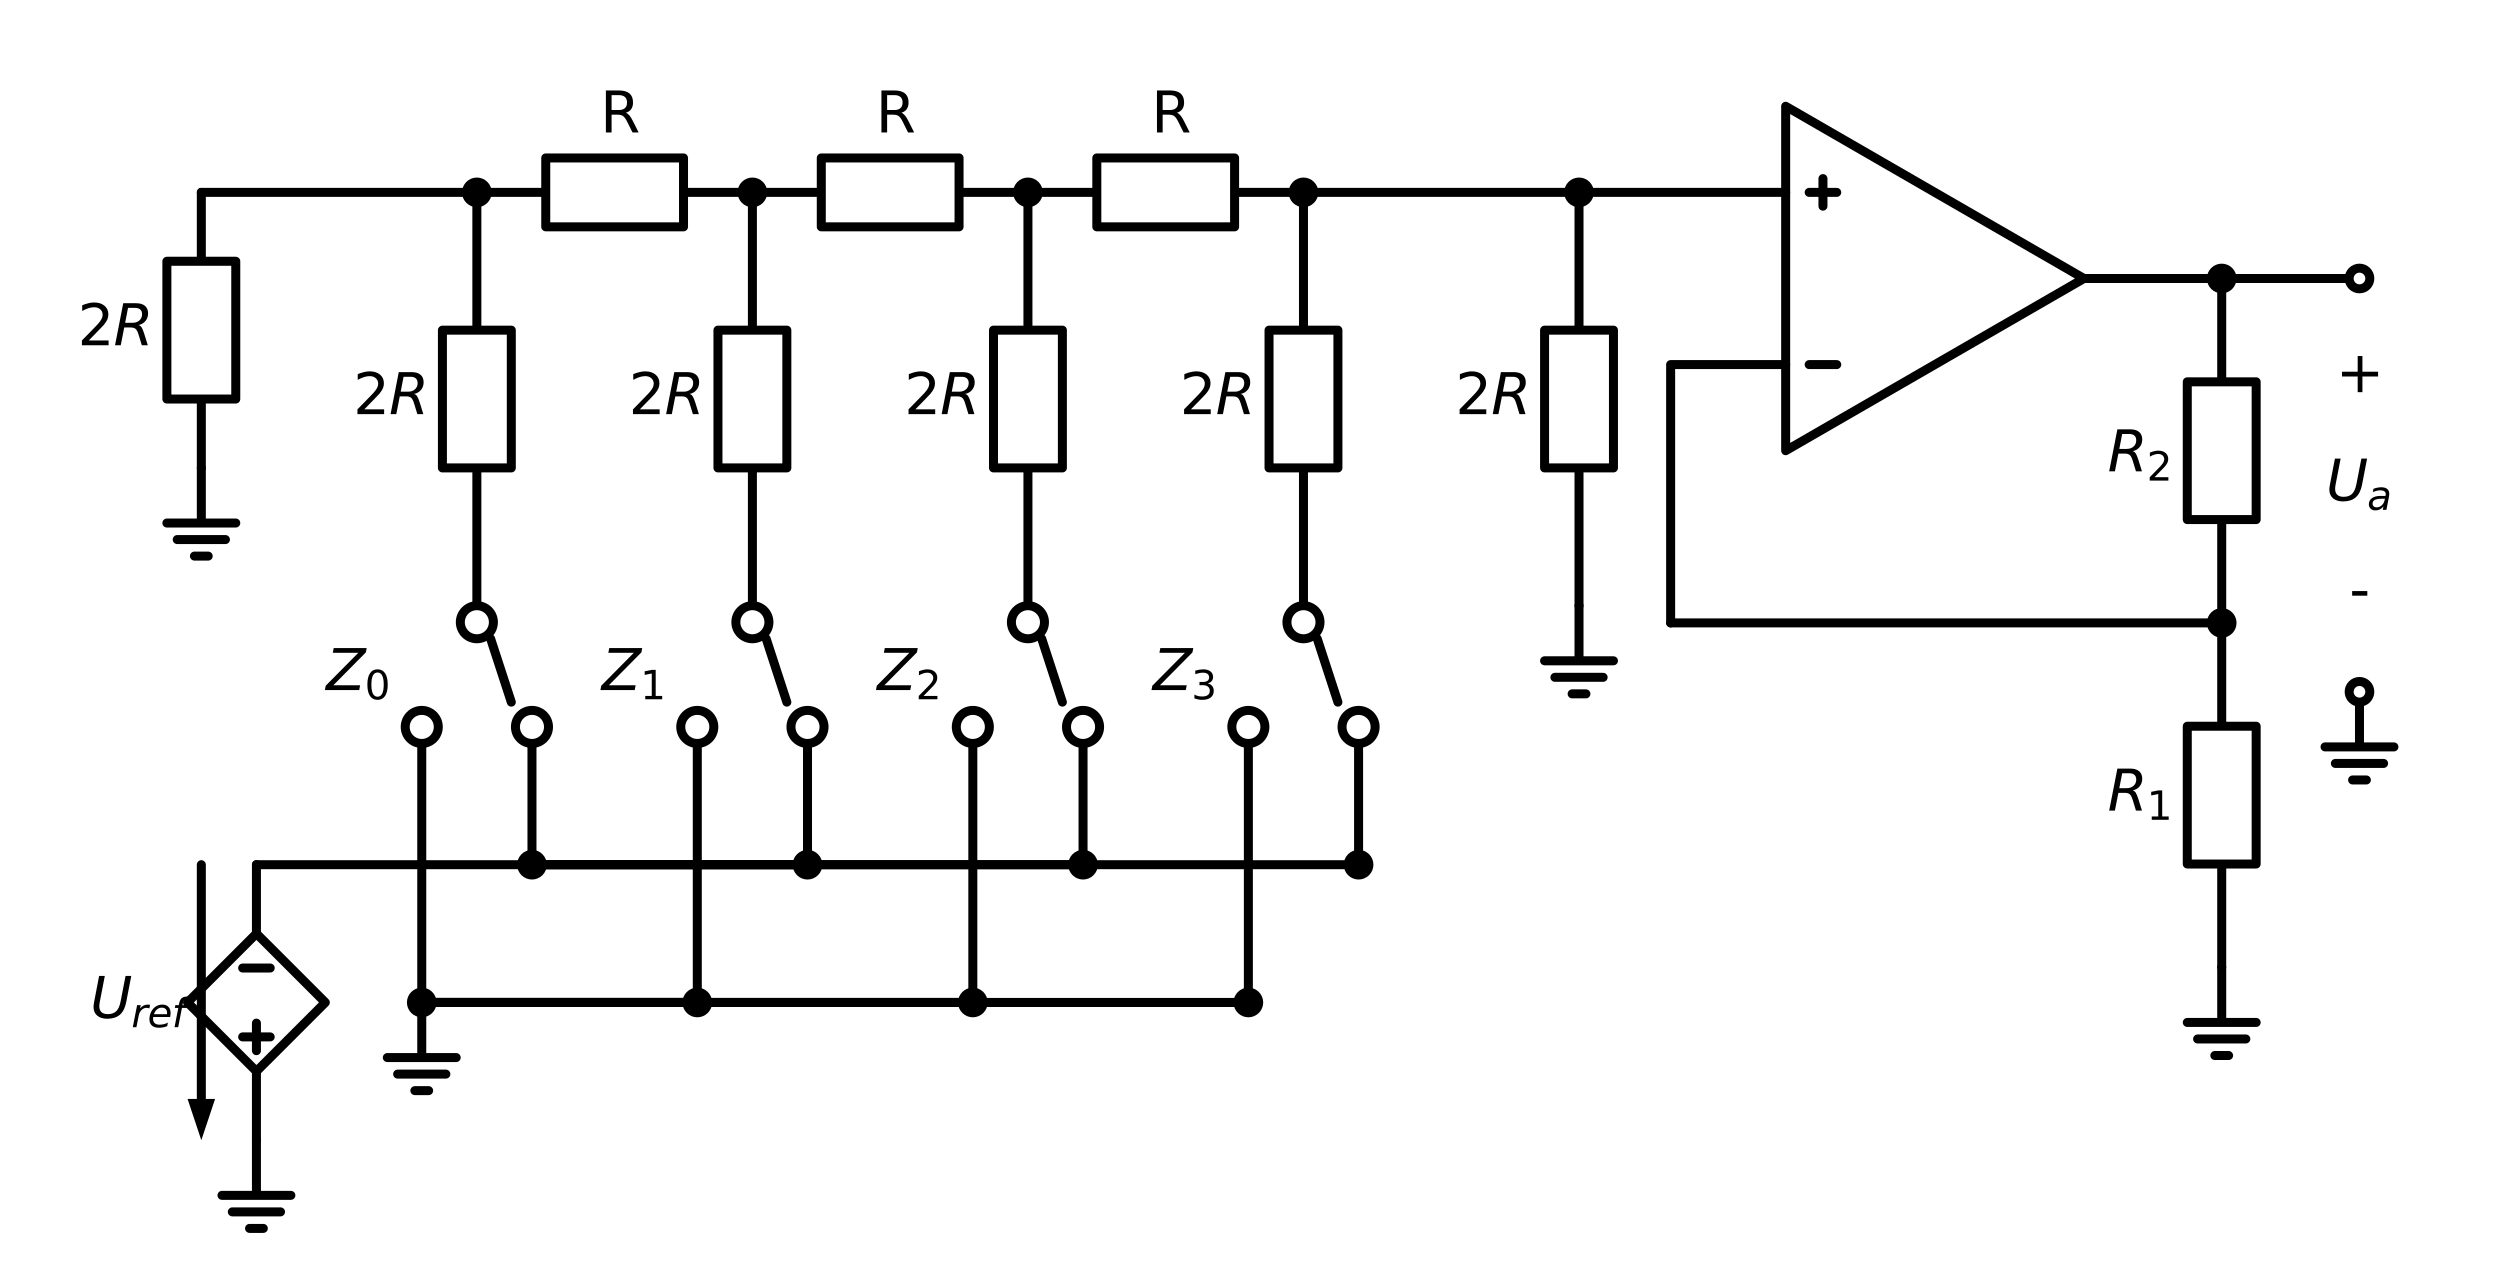 <?xml version="1.0" encoding="utf-8" standalone="no"?>
<!DOCTYPE svg PUBLIC "-//W3C//DTD SVG 1.1//EN"
  "http://www.w3.org/Graphics/SVG/1.1/DTD/svg11.dtd">
<svg xmlns:xlink="http://www.w3.org/1999/xlink" width="555.277pt" height="283.102pt" viewBox="0 0 555.277 283.102" xmlns="http://www.w3.org/2000/svg" version="1.1">
 <defs>
  <style type="text/css">*{stroke-linejoin: round; stroke-linecap: butt}</style>
 </defs>
 <g id="figure_1">
  <g id="patch_1">
   <path d="M 0 283.102 
L 555.277 283.102 
L 555.277 0 
L 0 0 
z
" style="fill: #ffffff"/>
  </g>
  <g id="axes_1">
   <g id="line2d_1">
    <path d="M 44.716 42.73 
L 44.716 58.03 
L 52.366 58.03 
L 52.366 88.63 
L 37.066 88.63 
L 37.066 58.03 
L 44.716 58.03 
M 44.716 88.63 
L 44.716 103.93 
" clip-path="url(#pdd99ea67f0)" style="fill: none; stroke: #000000; stroke-width: 2; stroke-linecap: round"/>
   </g>
   <g id="line2d_2">
    <path d="M 44.716 103.93 
L 44.716 116.17 
L 37.066 116.17 
L 52.366 116.17 
M 39.361 119.842 
L 50.071 119.842 
M 43.186 123.514 
L 46.246 123.514 
" clip-path="url(#pdd99ea67f0)" style="fill: none; stroke: #000000; stroke-width: 2; stroke-linecap: round"/>
   </g>
   <g id="line2d_3">
    <path d="M 44.716 42.73 
L 75.316 42.73 
L 105.916 42.73 
" clip-path="url(#pdd99ea67f0)" style="fill: none; stroke: #000000; stroke-width: 2; stroke-linecap: round"/>
   </g>
   <g id="line2d_4">
    <path d="M 105.916 42.73 
L 105.916 73.33 
L 113.566 73.33 
L 113.566 103.93 
L 98.266 103.93 
L 98.266 73.33 
L 105.916 73.33 
M 105.916 103.93 
L 105.916 134.53 
" clip-path="url(#pdd99ea67f0)" style="fill: none; stroke: #000000; stroke-width: 2; stroke-linecap: round"/>
   </g>
   <g id="line2d_5">
    <path d="M 105.916 134.53 
M 108.976 141.874 
L 113.566 155.95 
M 118.156 165.13 
" clip-path="url(#pdd99ea67f0)" style="fill: none; stroke: #000000; stroke-width: 2; stroke-linecap: round"/>
   </g>
   <g id="line2d_6">
    <path d="M 105.916 42.73 
L 121.216 42.73 
L 121.216 35.08 
L 151.816 35.08 
L 151.816 50.38 
L 121.216 50.38 
L 121.216 42.73 
M 151.816 42.73 
L 167.116 42.73 
" clip-path="url(#pdd99ea67f0)" style="fill: none; stroke: #000000; stroke-width: 2; stroke-linecap: round"/>
   </g>
   <g id="line2d_7">
    <path d="M 167.116 42.73 
L 167.116 73.33 
L 174.766 73.33 
L 174.766 103.93 
L 159.466 103.93 
L 159.466 73.33 
L 167.116 73.33 
M 167.116 103.93 
L 167.116 134.53 
" clip-path="url(#pdd99ea67f0)" style="fill: none; stroke: #000000; stroke-width: 2; stroke-linecap: round"/>
   </g>
   <g id="line2d_8">
    <path d="M 167.116 134.53 
M 170.176 141.874 
L 174.766 155.95 
M 179.356 165.13 
" clip-path="url(#pdd99ea67f0)" style="fill: none; stroke: #000000; stroke-width: 2; stroke-linecap: round"/>
   </g>
   <g id="line2d_9">
    <path d="M 167.116 42.73 
L 182.416 42.73 
L 182.416 35.08 
L 213.016 35.08 
L 213.016 50.38 
L 182.416 50.38 
L 182.416 42.73 
M 213.016 42.73 
L 228.316 42.73 
" clip-path="url(#pdd99ea67f0)" style="fill: none; stroke: #000000; stroke-width: 2; stroke-linecap: round"/>
   </g>
   <g id="line2d_10">
    <path d="M 228.316 42.73 
L 228.316 73.33 
L 235.966 73.33 
L 235.966 103.93 
L 220.666 103.93 
L 220.666 73.33 
L 228.316 73.33 
M 228.316 103.93 
L 228.316 134.53 
" clip-path="url(#pdd99ea67f0)" style="fill: none; stroke: #000000; stroke-width: 2; stroke-linecap: round"/>
   </g>
   <g id="line2d_11">
    <path d="M 228.316 134.53 
M 231.376 141.874 
L 235.966 155.95 
M 240.556 165.13 
" clip-path="url(#pdd99ea67f0)" style="fill: none; stroke: #000000; stroke-width: 2; stroke-linecap: round"/>
   </g>
   <g id="line2d_12">
    <path d="M 228.316 42.73 
L 243.616 42.73 
L 243.616 35.08 
L 274.216 35.08 
L 274.216 50.38 
L 243.616 50.38 
L 243.616 42.73 
M 274.216 42.73 
L 289.516 42.73 
" clip-path="url(#pdd99ea67f0)" style="fill: none; stroke: #000000; stroke-width: 2; stroke-linecap: round"/>
   </g>
   <g id="line2d_13">
    <path d="M 289.516 42.73 
L 289.516 73.33 
L 297.166 73.33 
L 297.166 103.93 
L 281.866 103.93 
L 281.866 73.33 
L 289.516 73.33 
M 289.516 103.93 
L 289.516 134.53 
" clip-path="url(#pdd99ea67f0)" style="fill: none; stroke: #000000; stroke-width: 2; stroke-linecap: round"/>
   </g>
   <g id="line2d_14">
    <path d="M 289.516 134.53 
M 292.576 141.874 
L 297.166 155.95 
M 301.756 165.13 
" clip-path="url(#pdd99ea67f0)" style="fill: none; stroke: #000000; stroke-width: 2; stroke-linecap: round"/>
   </g>
   <g id="line2d_15">
    <path d="M 118.156 161.458 
L 118.156 176.758 
L 118.156 192.058 
" clip-path="url(#pdd99ea67f0)" style="fill: none; stroke: #000000; stroke-width: 2; stroke-linecap: round"/>
   </g>
   <g id="line2d_16">
    <path d="M 179.356 161.458 
L 179.356 176.758 
L 179.356 192.058 
" clip-path="url(#pdd99ea67f0)" style="fill: none; stroke: #000000; stroke-width: 2; stroke-linecap: round"/>
   </g>
   <g id="line2d_17">
    <path d="M 179.356 192.058 
L 148.756 192.058 
L 118.156 192.058 
" clip-path="url(#pdd99ea67f0)" style="fill: none; stroke: #000000; stroke-width: 2; stroke-linecap: round"/>
   </g>
   <g id="line2d_18">
    <path d="M 240.556 161.458 
L 240.556 176.758 
L 240.556 192.058 
" clip-path="url(#pdd99ea67f0)" style="fill: none; stroke: #000000; stroke-width: 2; stroke-linecap: round"/>
   </g>
   <g id="line2d_19">
    <path d="M 240.556 192.058 
L 179.356 192.058 
L 118.156 192.058 
" clip-path="url(#pdd99ea67f0)" style="fill: none; stroke: #000000; stroke-width: 2; stroke-linecap: round"/>
   </g>
   <g id="line2d_20">
    <path d="M 301.756 161.458 
L 301.756 176.758 
L 301.756 192.058 
" clip-path="url(#pdd99ea67f0)" style="fill: none; stroke: #000000; stroke-width: 2; stroke-linecap: round"/>
   </g>
   <g id="line2d_21">
    <path d="M 301.756 192.058 
L 209.956 192.058 
L 118.156 192.058 
" clip-path="url(#pdd99ea67f0)" style="fill: none; stroke: #000000; stroke-width: 2; stroke-linecap: round"/>
   </g>
   <g id="line2d_22">
    <path d="M 118.156 192.058 
L 87.556 192.058 
L 56.956 192.058 
" clip-path="url(#pdd99ea67f0)" style="fill: none; stroke: #000000; stroke-width: 2; stroke-linecap: round"/>
   </g>
   <g id="line2d_23">
    <path d="M 56.956 192.058 
L 56.956 207.358 
L 72.256 222.658 
L 56.956 237.958 
L 41.656 222.658 
L 56.956 207.358 
M 56.956 237.958 
L 56.956 253.258 
" clip-path="url(#pdd99ea67f0)" style="fill: none; stroke: #000000; stroke-width: 2; stroke-linecap: round"/>
   </g>
   <g id="line2d_24">
    <path d="M 53.896 215.008 
L 60.016 215.008 
" clip-path="url(#pdd99ea67f0)" style="fill: none; stroke: #000000; stroke-width: 2; stroke-linecap: round"/>
   </g>
   <g id="line2d_25">
    <path d="M 56.956 227.248 
L 56.956 233.368 
" clip-path="url(#pdd99ea67f0)" style="fill: none; stroke: #000000; stroke-width: 2; stroke-linecap: round"/>
   </g>
   <g id="line2d_26">
    <path d="M 53.896 230.308 
L 60.016 230.308 
" clip-path="url(#pdd99ea67f0)" style="fill: none; stroke: #000000; stroke-width: 2; stroke-linecap: round"/>
   </g>
   <g id="line2d_27">
    <path d="M 44.716 244.078 
L 44.716 192.058 
" clip-path="url(#pdd99ea67f0)" style="fill: none; stroke: #000000; stroke-width: 2; stroke-linecap: round"/>
   </g>
   <g id="patch_2">
    <path d="M 47.776 244.078 
L 44.716 253.258 
L 41.656 244.078 
z
" clip-path="url(#pdd99ea67f0)"/>
   </g>
   <g id="line2d_28">
    <path d="M 56.956 253.258 
L 56.956 265.498 
L 49.306 265.498 
L 64.606 265.498 
M 51.601 269.17 
L 62.311 269.17 
M 55.426 272.842 
L 58.486 272.842 
" clip-path="url(#pdd99ea67f0)" style="fill: none; stroke: #000000; stroke-width: 2; stroke-linecap: round"/>
   </g>
   <g id="line2d_29">
    <path d="M 93.676 161.458 
L 93.676 192.058 
L 93.676 222.658 
" clip-path="url(#pdd99ea67f0)" style="fill: none; stroke: #000000; stroke-width: 2; stroke-linecap: round"/>
   </g>
   <g id="line2d_30">
    <path d="M 154.876 161.458 
L 154.876 192.058 
L 154.876 222.658 
" clip-path="url(#pdd99ea67f0)" style="fill: none; stroke: #000000; stroke-width: 2; stroke-linecap: round"/>
   </g>
   <g id="line2d_31">
    <path d="M 154.876 222.658 
L 124.276 222.658 
L 93.676 222.658 
" clip-path="url(#pdd99ea67f0)" style="fill: none; stroke: #000000; stroke-width: 2; stroke-linecap: round"/>
   </g>
   <g id="line2d_32">
    <path d="M 216.076 161.458 
L 216.076 192.058 
L 216.076 222.658 
" clip-path="url(#pdd99ea67f0)" style="fill: none; stroke: #000000; stroke-width: 2; stroke-linecap: round"/>
   </g>
   <g id="line2d_33">
    <path d="M 216.076 222.658 
L 154.876 222.658 
L 93.676 222.658 
" clip-path="url(#pdd99ea67f0)" style="fill: none; stroke: #000000; stroke-width: 2; stroke-linecap: round"/>
   </g>
   <g id="line2d_34">
    <path d="M 277.276 161.458 
L 277.276 192.058 
L 277.276 222.658 
" clip-path="url(#pdd99ea67f0)" style="fill: none; stroke: #000000; stroke-width: 2; stroke-linecap: round"/>
   </g>
   <g id="line2d_35">
    <path d="M 277.276 222.658 
L 185.476 222.658 
L 93.676 222.658 
" clip-path="url(#pdd99ea67f0)" style="fill: none; stroke: #000000; stroke-width: 2; stroke-linecap: round"/>
   </g>
   <g id="line2d_36">
    <path d="M 93.676 222.658 
L 93.676 234.898 
L 86.026 234.898 
L 101.326 234.898 
M 88.321 238.57 
L 99.031 238.57 
M 92.146 242.242 
L 95.206 242.242 
" clip-path="url(#pdd99ea67f0)" style="fill: none; stroke: #000000; stroke-width: 2; stroke-linecap: round"/>
   </g>
   <g id="line2d_37">
    <path d="M 289.516 42.73 
L 320.116 42.73 
L 350.716 42.73 
" clip-path="url(#pdd99ea67f0)" style="fill: none; stroke: #000000; stroke-width: 2; stroke-linecap: round"/>
   </g>
   <g id="line2d_38">
    <path d="M 350.716 42.73 
L 350.716 73.33 
L 358.366 73.33 
L 358.366 103.93 
L 343.066 103.93 
L 343.066 73.33 
L 350.716 73.33 
M 350.716 103.93 
L 350.716 134.53 
" clip-path="url(#pdd99ea67f0)" style="fill: none; stroke: #000000; stroke-width: 2; stroke-linecap: round"/>
   </g>
   <g id="line2d_39">
    <path d="M 350.716 134.53 
L 350.716 146.77 
L 343.066 146.77 
L 358.366 146.77 
M 345.361 150.442 
L 356.071 150.442 
M 349.186 154.114 
L 352.246 154.114 
" clip-path="url(#pdd99ea67f0)" style="fill: none; stroke: #000000; stroke-width: 2; stroke-linecap: round"/>
   </g>
   <g id="line2d_40">
    <path d="M 350.716 42.73 
L 373.666 42.73 
L 396.616 42.73 
" clip-path="url(#pdd99ea67f0)" style="fill: none; stroke: #000000; stroke-width: 2; stroke-linecap: round"/>
   </g>
   <g id="line2d_41">
    <path d="M 396.616 61.855 
L 396.616 100.105 
L 462.867 61.855 
L 396.616 23.605 
L 396.616 61.855 
M 462.867 61.855 
" clip-path="url(#pdd99ea67f0)" style="fill: none; stroke: #000000; stroke-width: 2; stroke-linecap: round"/>
   </g>
   <g id="line2d_42">
    <path d="M 401.837 80.98 
L 407.957 80.98 
" clip-path="url(#pdd99ea67f0)" style="fill: none; stroke: #000000; stroke-width: 2; stroke-linecap: round"/>
   </g>
   <g id="line2d_43">
    <path d="M 401.837 42.73 
L 407.957 42.73 
" clip-path="url(#pdd99ea67f0)" style="fill: none; stroke: #000000; stroke-width: 2; stroke-linecap: round"/>
   </g>
   <g id="line2d_44">
    <path d="M 404.897 39.67 
L 404.897 45.79 
" clip-path="url(#pdd99ea67f0)" style="fill: none; stroke: #000000; stroke-width: 2; stroke-linecap: round"/>
   </g>
   <g id="line2d_45">
    <path d="M 462.867 61.855 
L 478.167 61.855 
L 493.467 61.855 
" clip-path="url(#pdd99ea67f0)" style="fill: none; stroke: #000000; stroke-width: 2; stroke-linecap: round"/>
   </g>
   <g id="line2d_46">
    <path d="M 493.467 61.855 
L 493.467 84.805 
L 501.117 84.805 
L 501.117 115.405 
L 485.817 115.405 
L 485.817 84.805 
L 493.467 84.805 
M 493.467 115.405 
L 493.467 138.355 
" clip-path="url(#pdd99ea67f0)" style="fill: none; stroke: #000000; stroke-width: 2; stroke-linecap: round"/>
   </g>
   <g id="line2d_47">
    <path d="M 493.467 138.355 
L 432.267 138.355 
L 371.067 138.355 
" clip-path="url(#pdd99ea67f0)" style="fill: none; stroke: #000000; stroke-width: 2; stroke-linecap: round"/>
   </g>
   <g id="line2d_48">
    <path d="M 371.067 138.355 
L 371.067 80.98 
L 396.616 80.98 
" clip-path="url(#pdd99ea67f0)" style="fill: none; stroke: #000000; stroke-width: 2; stroke-linecap: round"/>
   </g>
   <g id="line2d_49">
    <path d="M 493.467 138.355 
L 493.467 161.305 
L 501.117 161.305 
L 501.117 191.905 
L 485.817 191.905 
L 485.817 161.305 
L 493.467 161.305 
M 493.467 191.905 
L 493.467 214.855 
" clip-path="url(#pdd99ea67f0)" style="fill: none; stroke: #000000; stroke-width: 2; stroke-linecap: round"/>
   </g>
   <g id="line2d_50">
    <path d="M 493.467 214.855 
L 493.467 227.095 
L 485.817 227.095 
L 501.117 227.095 
M 488.112 230.767 
L 498.822 230.767 
M 491.937 234.439 
L 494.997 234.439 
" clip-path="url(#pdd99ea67f0)" style="fill: none; stroke: #000000; stroke-width: 2; stroke-linecap: round"/>
   </g>
   <g id="line2d_51">
    <path d="M 493.467 61.855 
L 508.767 61.855 
L 524.067 61.855 
" clip-path="url(#pdd99ea67f0)" style="fill: none; stroke: #000000; stroke-width: 2; stroke-linecap: round"/>
   </g>
   <g id="line2d_52">
    <path d="M 524.067 153.655 
L 524.067 165.895 
L 516.417 165.895 
L 531.717 165.895 
M 518.712 169.567 
L 529.422 169.567 
M 522.537 173.239 
L 525.597 173.239 
" clip-path="url(#pdd99ea67f0)" style="fill: none; stroke: #000000; stroke-width: 2; stroke-linecap: round"/>
   </g>
   <g id="text_1">
    <g clip-path="url(#pdd99ea67f0)">
     <!-- $2R$ -->
     <g transform="translate(17.256 76.779) scale(0.125 -0.125)">
      <defs>
       <path id="DejaVuSans-32" d="M 1228 531 
L 3431 531 
L 3431 0 
L 469 0 
L 469 531 
Q 828 903 1448 1529 
Q 2069 2156 2228 2338 
Q 2531 2678 2651 2914 
Q 2772 3150 2772 3378 
Q 2772 3750 2511 3984 
Q 2250 4219 1831 4219 
Q 1534 4219 1204 4116 
Q 875 4013 500 3803 
L 500 4441 
Q 881 4594 1212 4672 
Q 1544 4750 1819 4750 
Q 2544 4750 2975 4387 
Q 3406 4025 3406 3419 
Q 3406 3131 3298 2873 
Q 3191 2616 2906 2266 
Q 2828 2175 2409 1742 
Q 1991 1309 1228 531 
z
" transform="scale(0.016)"/>
       <path id="DejaVuSans-Oblique-52" d="M 1613 4147 
L 1294 2491 
L 2106 2491 
Q 2584 2491 2879 2755 
Q 3175 3019 3175 3444 
Q 3175 3784 2976 3965 
Q 2778 4147 2406 4147 
L 1613 4147 
z
M 2772 2241 
Q 2972 2194 3105 2009 
Q 3238 1825 3413 1275 
L 3809 0 
L 3144 0 
L 2778 1197 
Q 2638 1659 2453 1815 
Q 2269 1972 1888 1972 
L 1191 1972 
L 806 0 
L 172 0 
L 1081 4666 
L 2503 4666 
Q 3150 4666 3495 4373 
Q 3841 4081 3841 3531 
Q 3841 3044 3547 2687 
Q 3253 2331 2772 2241 
z
" transform="scale(0.016)"/>
      </defs>
      <use xlink:href="#DejaVuSans-32" transform="translate(0 0.781)"/>
      <use xlink:href="#DejaVuSans-Oblique-52" transform="translate(63.623 0.781)"/>
     </g>
    </g>
   </g>
   <g id="patch_3">
    <path d="M 105.916 45.025 
C 106.524 45.025 107.108 44.783 107.538 44.353 
C 107.969 43.922 108.211 43.339 108.211 42.73 
C 108.211 42.121 107.969 41.538 107.538 41.107 
C 107.108 40.677 106.524 40.435 105.916 40.435 
C 105.307 40.435 104.723 40.677 104.293 41.107 
C 103.862 41.538 103.621 42.121 103.621 42.73 
C 103.621 43.339 103.862 43.922 104.293 44.353 
C 104.723 44.783 105.307 45.025 105.916 45.025 
z
" clip-path="url(#pdd99ea67f0)" style="stroke: #000000; stroke-width: 2; stroke-linejoin: miter"/>
   </g>
   <g id="text_2">
    <g clip-path="url(#pdd99ea67f0)">
     <!-- $2R$ -->
     <g transform="translate(78.456 92.079) scale(0.125 -0.125)">
      <use xlink:href="#DejaVuSans-32" transform="translate(0 0.781)"/>
      <use xlink:href="#DejaVuSans-Oblique-52" transform="translate(63.623 0.781)"/>
     </g>
    </g>
   </g>
   <g id="patch_4">
    <path d="M 105.916 141.874 
C 106.889 141.874 107.823 141.487 108.512 140.798 
C 109.201 140.11 109.588 139.176 109.588 138.202 
C 109.588 137.228 109.201 136.294 108.512 135.606 
C 107.823 134.917 106.889 134.53 105.916 134.53 
C 104.942 134.53 104.008 134.917 103.319 135.606 
C 102.631 136.294 102.244 137.228 102.244 138.202 
C 102.244 139.176 102.631 140.11 103.319 140.798 
C 104.008 141.487 104.942 141.874 105.916 141.874 
z
" clip-path="url(#pdd99ea67f0)" style="fill: #ffffff; stroke: #000000; stroke-width: 2; stroke-linejoin: miter"/>
   </g>
   <g id="patch_5">
    <path d="M 93.676 165.13 
C 94.649 165.13 95.583 164.743 96.272 164.054 
C 96.961 163.366 97.348 162.432 97.348 161.458 
C 97.348 160.484 96.961 159.55 96.272 158.862 
C 95.583 158.173 94.649 157.786 93.676 157.786 
C 92.702 157.786 91.768 158.173 91.079 158.862 
C 90.391 159.55 90.004 160.484 90.004 161.458 
C 90.004 162.432 90.391 163.366 91.079 164.054 
C 91.768 164.743 92.702 165.13 93.676 165.13 
z
" clip-path="url(#pdd99ea67f0)" style="fill: #ffffff; stroke: #000000; stroke-width: 2; stroke-linejoin: miter"/>
   </g>
   <g id="patch_6">
    <path d="M 118.156 165.13 
C 119.129 165.13 120.063 164.743 120.752 164.054 
C 121.441 163.366 121.828 162.432 121.828 161.458 
C 121.828 160.484 121.441 159.55 120.752 158.862 
C 120.063 158.173 119.129 157.786 118.156 157.786 
C 117.182 157.786 116.248 158.173 115.559 158.862 
C 114.871 159.55 114.484 160.484 114.484 161.458 
C 114.484 162.432 114.871 163.366 115.559 164.054 
C 116.248 164.743 117.182 165.13 118.156 165.13 
z
" clip-path="url(#pdd99ea67f0)" style="fill: #ffffff; stroke: #000000; stroke-width: 2; stroke-linejoin: miter"/>
   </g>
   <g id="text_3">
    <g clip-path="url(#pdd99ea67f0)">
     <!-- $Z_0$ -->
     <g transform="translate(72.444 153.279) scale(0.125 -0.125)">
      <defs>
       <path id="DejaVuSans-Oblique-5a" d="M 838 4666 
L 4500 4666 
L 4409 4184 
L 794 531 
L 3769 531 
L 3669 0 
L -141 0 
L -50 481 
L 3566 4134 
L 738 4134 
L 838 4666 
z
" transform="scale(0.016)"/>
       <path id="DejaVuSans-30" d="M 2034 4250 
Q 1547 4250 1301 3770 
Q 1056 3291 1056 2328 
Q 1056 1369 1301 889 
Q 1547 409 2034 409 
Q 2525 409 2770 889 
Q 3016 1369 3016 2328 
Q 3016 3291 2770 3770 
Q 2525 4250 2034 4250 
z
M 2034 4750 
Q 2819 4750 3233 4129 
Q 3647 3509 3647 2328 
Q 3647 1150 3233 529 
Q 2819 -91 2034 -91 
Q 1250 -91 836 529 
Q 422 1150 422 2328 
Q 422 3509 836 4129 
Q 1250 4750 2034 4750 
z
" transform="scale(0.016)"/>
      </defs>
      <use xlink:href="#DejaVuSans-Oblique-5a" transform="translate(0 0.094)"/>
      <use xlink:href="#DejaVuSans-30" transform="translate(68.506 -16.312) scale(0.7)"/>
     </g>
    </g>
   </g>
   <g id="patch_7">
    <path d="M 167.116 45.025 
C 167.724 45.025 168.308 44.783 168.738 44.353 
C 169.169 43.922 169.411 43.339 169.411 42.73 
C 169.411 42.121 169.169 41.538 168.738 41.107 
C 168.308 40.677 167.724 40.435 167.116 40.435 
C 166.507 40.435 165.923 40.677 165.493 41.107 
C 165.062 41.538 164.821 42.121 164.821 42.73 
C 164.821 43.339 165.062 43.922 165.493 44.353 
C 165.923 44.783 166.507 45.025 167.116 45.025 
z
" clip-path="url(#pdd99ea67f0)" style="stroke: #000000; stroke-width: 2; stroke-linejoin: miter"/>
   </g>
   <g id="text_4">
    <g clip-path="url(#pdd99ea67f0)">
     <!-- R -->
     <g transform="translate(133.32 29.42) scale(0.125 -0.125)">
      <defs>
       <path id="DejaVuSans-52" d="M 2841 2188 
Q 3044 2119 3236 1894 
Q 3428 1669 3622 1275 
L 4263 0 
L 3584 0 
L 2988 1197 
Q 2756 1666 2539 1819 
Q 2322 1972 1947 1972 
L 1259 1972 
L 1259 0 
L 628 0 
L 628 4666 
L 2053 4666 
Q 2853 4666 3247 4331 
Q 3641 3997 3641 3322 
Q 3641 2881 3436 2590 
Q 3231 2300 2841 2188 
z
M 1259 4147 
L 1259 2491 
L 2053 2491 
Q 2509 2491 2742 2702 
Q 2975 2913 2975 3322 
Q 2975 3731 2742 3939 
Q 2509 4147 2053 4147 
L 1259 4147 
z
" transform="scale(0.016)"/>
      </defs>
      <use xlink:href="#DejaVuSans-52"/>
     </g>
    </g>
   </g>
   <g id="text_5">
    <g clip-path="url(#pdd99ea67f0)">
     <!-- $2R$ -->
     <g transform="translate(139.656 92.079) scale(0.125 -0.125)">
      <use xlink:href="#DejaVuSans-32" transform="translate(0 0.781)"/>
      <use xlink:href="#DejaVuSans-Oblique-52" transform="translate(63.623 0.781)"/>
     </g>
    </g>
   </g>
   <g id="patch_8">
    <path d="M 167.116 141.874 
C 168.089 141.874 169.023 141.487 169.712 140.798 
C 170.401 140.11 170.788 139.176 170.788 138.202 
C 170.788 137.228 170.401 136.294 169.712 135.606 
C 169.023 134.917 168.089 134.53 167.116 134.53 
C 166.142 134.53 165.208 134.917 164.519 135.606 
C 163.831 136.294 163.444 137.228 163.444 138.202 
C 163.444 139.176 163.831 140.11 164.519 140.798 
C 165.208 141.487 166.142 141.874 167.116 141.874 
z
" clip-path="url(#pdd99ea67f0)" style="fill: #ffffff; stroke: #000000; stroke-width: 2; stroke-linejoin: miter"/>
   </g>
   <g id="patch_9">
    <path d="M 154.876 165.13 
C 155.849 165.13 156.783 164.743 157.472 164.054 
C 158.161 163.366 158.548 162.432 158.548 161.458 
C 158.548 160.484 158.161 159.55 157.472 158.862 
C 156.783 158.173 155.849 157.786 154.876 157.786 
C 153.902 157.786 152.968 158.173 152.279 158.862 
C 151.591 159.55 151.204 160.484 151.204 161.458 
C 151.204 162.432 151.591 163.366 152.279 164.054 
C 152.968 164.743 153.902 165.13 154.876 165.13 
z
" clip-path="url(#pdd99ea67f0)" style="fill: #ffffff; stroke: #000000; stroke-width: 2; stroke-linejoin: miter"/>
   </g>
   <g id="patch_10">
    <path d="M 179.356 165.13 
C 180.329 165.13 181.263 164.743 181.952 164.054 
C 182.641 163.366 183.028 162.432 183.028 161.458 
C 183.028 160.484 182.641 159.55 181.952 158.862 
C 181.263 158.173 180.329 157.786 179.356 157.786 
C 178.382 157.786 177.448 158.173 176.759 158.862 
C 176.071 159.55 175.684 160.484 175.684 161.458 
C 175.684 162.432 176.071 163.366 176.759 164.054 
C 177.448 164.743 178.382 165.13 179.356 165.13 
z
" clip-path="url(#pdd99ea67f0)" style="fill: #ffffff; stroke: #000000; stroke-width: 2; stroke-linejoin: miter"/>
   </g>
   <g id="text_6">
    <g clip-path="url(#pdd99ea67f0)">
     <!-- $Z_1$ -->
     <g transform="translate(133.644 153.279) scale(0.125 -0.125)">
      <defs>
       <path id="DejaVuSans-31" d="M 794 531 
L 1825 531 
L 1825 4091 
L 703 3866 
L 703 4441 
L 1819 4666 
L 2450 4666 
L 2450 531 
L 3481 531 
L 3481 0 
L 794 0 
L 794 531 
z
" transform="scale(0.016)"/>
      </defs>
      <use xlink:href="#DejaVuSans-Oblique-5a" transform="translate(0 0.094)"/>
      <use xlink:href="#DejaVuSans-31" transform="translate(68.506 -16.312) scale(0.7)"/>
     </g>
    </g>
   </g>
   <g id="patch_11">
    <path d="M 228.316 45.025 
C 228.924 45.025 229.508 44.783 229.938 44.353 
C 230.369 43.922 230.611 43.339 230.611 42.73 
C 230.611 42.121 230.369 41.538 229.938 41.107 
C 229.508 40.677 228.924 40.435 228.316 40.435 
C 227.707 40.435 227.123 40.677 226.693 41.107 
C 226.262 41.538 226.021 42.121 226.021 42.73 
C 226.021 43.339 226.262 43.922 226.693 44.353 
C 227.123 44.783 227.707 45.025 228.316 45.025 
z
" clip-path="url(#pdd99ea67f0)" style="stroke: #000000; stroke-width: 2; stroke-linejoin: miter"/>
   </g>
   <g id="text_7">
    <g clip-path="url(#pdd99ea67f0)">
     <!-- R -->
     <g transform="translate(194.52 29.42) scale(0.125 -0.125)">
      <use xlink:href="#DejaVuSans-52"/>
     </g>
    </g>
   </g>
   <g id="text_8">
    <g clip-path="url(#pdd99ea67f0)">
     <!-- $2R$ -->
     <g transform="translate(200.856 92.079) scale(0.125 -0.125)">
      <use xlink:href="#DejaVuSans-32" transform="translate(0 0.781)"/>
      <use xlink:href="#DejaVuSans-Oblique-52" transform="translate(63.623 0.781)"/>
     </g>
    </g>
   </g>
   <g id="patch_12">
    <path d="M 228.316 141.874 
C 229.289 141.874 230.223 141.487 230.912 140.798 
C 231.601 140.11 231.988 139.176 231.988 138.202 
C 231.988 137.228 231.601 136.294 230.912 135.606 
C 230.223 134.917 229.289 134.53 228.316 134.53 
C 227.342 134.53 226.408 134.917 225.719 135.606 
C 225.031 136.294 224.644 137.228 224.644 138.202 
C 224.644 139.176 225.031 140.11 225.719 140.798 
C 226.408 141.487 227.342 141.874 228.316 141.874 
z
" clip-path="url(#pdd99ea67f0)" style="fill: #ffffff; stroke: #000000; stroke-width: 2; stroke-linejoin: miter"/>
   </g>
   <g id="patch_13">
    <path d="M 216.076 165.13 
C 217.049 165.13 217.983 164.743 218.672 164.054 
C 219.361 163.366 219.748 162.432 219.748 161.458 
C 219.748 160.484 219.361 159.55 218.672 158.862 
C 217.983 158.173 217.049 157.786 216.076 157.786 
C 215.102 157.786 214.168 158.173 213.479 158.862 
C 212.791 159.55 212.404 160.484 212.404 161.458 
C 212.404 162.432 212.791 163.366 213.479 164.054 
C 214.168 164.743 215.102 165.13 216.076 165.13 
z
" clip-path="url(#pdd99ea67f0)" style="fill: #ffffff; stroke: #000000; stroke-width: 2; stroke-linejoin: miter"/>
   </g>
   <g id="patch_14">
    <path d="M 240.556 165.13 
C 241.529 165.13 242.463 164.743 243.152 164.054 
C 243.841 163.366 244.228 162.432 244.228 161.458 
C 244.228 160.484 243.841 159.55 243.152 158.862 
C 242.463 158.173 241.529 157.786 240.556 157.786 
C 239.582 157.786 238.648 158.173 237.959 158.862 
C 237.271 159.55 236.884 160.484 236.884 161.458 
C 236.884 162.432 237.271 163.366 237.959 164.054 
C 238.648 164.743 239.582 165.13 240.556 165.13 
z
" clip-path="url(#pdd99ea67f0)" style="fill: #ffffff; stroke: #000000; stroke-width: 2; stroke-linejoin: miter"/>
   </g>
   <g id="text_9">
    <g clip-path="url(#pdd99ea67f0)">
     <!-- $Z_2$ -->
     <g transform="translate(194.844 153.279) scale(0.125 -0.125)">
      <use xlink:href="#DejaVuSans-Oblique-5a" transform="translate(0 0.094)"/>
      <use xlink:href="#DejaVuSans-32" transform="translate(68.506 -16.312) scale(0.7)"/>
     </g>
    </g>
   </g>
   <g id="patch_15">
    <path d="M 289.516 45.025 
C 290.124 45.025 290.708 44.783 291.138 44.353 
C 291.569 43.922 291.811 43.339 291.811 42.73 
C 291.811 42.121 291.569 41.538 291.138 41.107 
C 290.708 40.677 290.124 40.435 289.516 40.435 
C 288.907 40.435 288.323 40.677 287.893 41.107 
C 287.462 41.538 287.221 42.121 287.221 42.73 
C 287.221 43.339 287.462 43.922 287.893 44.353 
C 288.323 44.783 288.907 45.025 289.516 45.025 
z
" clip-path="url(#pdd99ea67f0)" style="stroke: #000000; stroke-width: 2; stroke-linejoin: miter"/>
   </g>
   <g id="text_10">
    <g clip-path="url(#pdd99ea67f0)">
     <!-- R -->
     <g transform="translate(255.72 29.42) scale(0.125 -0.125)">
      <use xlink:href="#DejaVuSans-52"/>
     </g>
    </g>
   </g>
   <g id="text_11">
    <g clip-path="url(#pdd99ea67f0)">
     <!-- $2R$ -->
     <g transform="translate(262.056 92.079) scale(0.125 -0.125)">
      <use xlink:href="#DejaVuSans-32" transform="translate(0 0.781)"/>
      <use xlink:href="#DejaVuSans-Oblique-52" transform="translate(63.623 0.781)"/>
     </g>
    </g>
   </g>
   <g id="patch_16">
    <path d="M 289.516 141.874 
C 290.489 141.874 291.423 141.487 292.112 140.798 
C 292.801 140.11 293.188 139.176 293.188 138.202 
C 293.188 137.228 292.801 136.294 292.112 135.606 
C 291.423 134.917 290.489 134.53 289.516 134.53 
C 288.542 134.53 287.608 134.917 286.919 135.606 
C 286.231 136.294 285.844 137.228 285.844 138.202 
C 285.844 139.176 286.231 140.11 286.919 140.798 
C 287.608 141.487 288.542 141.874 289.516 141.874 
z
" clip-path="url(#pdd99ea67f0)" style="fill: #ffffff; stroke: #000000; stroke-width: 2; stroke-linejoin: miter"/>
   </g>
   <g id="patch_17">
    <path d="M 277.276 165.13 
C 278.249 165.13 279.183 164.743 279.872 164.054 
C 280.561 163.366 280.948 162.432 280.948 161.458 
C 280.948 160.484 280.561 159.55 279.872 158.862 
C 279.183 158.173 278.249 157.786 277.276 157.786 
C 276.302 157.786 275.368 158.173 274.679 158.862 
C 273.991 159.55 273.604 160.484 273.604 161.458 
C 273.604 162.432 273.991 163.366 274.679 164.054 
C 275.368 164.743 276.302 165.13 277.276 165.13 
z
" clip-path="url(#pdd99ea67f0)" style="fill: #ffffff; stroke: #000000; stroke-width: 2; stroke-linejoin: miter"/>
   </g>
   <g id="patch_18">
    <path d="M 301.756 165.13 
C 302.729 165.13 303.663 164.743 304.352 164.054 
C 305.041 163.366 305.428 162.432 305.428 161.458 
C 305.428 160.484 305.041 159.55 304.352 158.862 
C 303.663 158.173 302.729 157.786 301.756 157.786 
C 300.782 157.786 299.848 158.173 299.159 158.862 
C 298.471 159.55 298.084 160.484 298.084 161.458 
C 298.084 162.432 298.471 163.366 299.159 164.054 
C 299.848 164.743 300.782 165.13 301.756 165.13 
z
" clip-path="url(#pdd99ea67f0)" style="fill: #ffffff; stroke: #000000; stroke-width: 2; stroke-linejoin: miter"/>
   </g>
   <g id="text_12">
    <g clip-path="url(#pdd99ea67f0)">
     <!-- $Z_3$ -->
     <g transform="translate(256.044 153.279) scale(0.125 -0.125)">
      <defs>
       <path id="DejaVuSans-33" d="M 2597 2516 
Q 3050 2419 3304 2112 
Q 3559 1806 3559 1356 
Q 3559 666 3084 287 
Q 2609 -91 1734 -91 
Q 1441 -91 1130 -33 
Q 819 25 488 141 
L 488 750 
Q 750 597 1062 519 
Q 1375 441 1716 441 
Q 2309 441 2620 675 
Q 2931 909 2931 1356 
Q 2931 1769 2642 2001 
Q 2353 2234 1838 2234 
L 1294 2234 
L 1294 2753 
L 1863 2753 
Q 2328 2753 2575 2939 
Q 2822 3125 2822 3475 
Q 2822 3834 2567 4026 
Q 2313 4219 1838 4219 
Q 1578 4219 1281 4162 
Q 984 4106 628 3988 
L 628 4550 
Q 988 4650 1302 4700 
Q 1616 4750 1894 4750 
Q 2613 4750 3031 4423 
Q 3450 4097 3450 3541 
Q 3450 3153 3228 2886 
Q 3006 2619 2597 2516 
z
" transform="scale(0.016)"/>
      </defs>
      <use xlink:href="#DejaVuSans-Oblique-5a" transform="translate(0 0.094)"/>
      <use xlink:href="#DejaVuSans-33" transform="translate(68.506 -16.312) scale(0.7)"/>
     </g>
    </g>
   </g>
   <g id="patch_19">
    <path d="M 118.156 194.353 
C 118.764 194.353 119.348 194.111 119.778 193.681 
C 120.209 193.25 120.451 192.667 120.451 192.058 
C 120.451 191.449 120.209 190.866 119.778 190.435 
C 119.348 190.005 118.764 189.763 118.156 189.763 
C 117.547 189.763 116.963 190.005 116.533 190.435 
C 116.102 190.866 115.861 191.449 115.861 192.058 
C 115.861 192.667 116.102 193.25 116.533 193.681 
C 116.963 194.111 117.547 194.353 118.156 194.353 
z
" clip-path="url(#pdd99ea67f0)" style="stroke: #000000; stroke-width: 2; stroke-linejoin: miter"/>
   </g>
   <g id="patch_20">
    <path d="M 179.356 194.353 
C 179.964 194.353 180.548 194.111 180.978 193.681 
C 181.409 193.25 181.651 192.667 181.651 192.058 
C 181.651 191.449 181.409 190.866 180.978 190.435 
C 180.548 190.005 179.964 189.763 179.356 189.763 
C 178.747 189.763 178.163 190.005 177.733 190.435 
C 177.302 190.866 177.061 191.449 177.061 192.058 
C 177.061 192.667 177.302 193.25 177.733 193.681 
C 178.163 194.111 178.747 194.353 179.356 194.353 
z
" clip-path="url(#pdd99ea67f0)" style="stroke: #000000; stroke-width: 2; stroke-linejoin: miter"/>
   </g>
   <g id="patch_21">
    <path d="M 240.556 194.353 
C 241.164 194.353 241.748 194.111 242.178 193.681 
C 242.609 193.25 242.851 192.667 242.851 192.058 
C 242.851 191.449 242.609 190.866 242.178 190.435 
C 241.748 190.005 241.164 189.763 240.556 189.763 
C 239.947 189.763 239.363 190.005 238.933 190.435 
C 238.502 190.866 238.261 191.449 238.261 192.058 
C 238.261 192.667 238.502 193.25 238.933 193.681 
C 239.363 194.111 239.947 194.353 240.556 194.353 
z
" clip-path="url(#pdd99ea67f0)" style="stroke: #000000; stroke-width: 2; stroke-linejoin: miter"/>
   </g>
   <g id="patch_22">
    <path d="M 301.756 194.353 
C 302.364 194.353 302.948 194.111 303.378 193.681 
C 303.809 193.25 304.051 192.667 304.051 192.058 
C 304.051 191.449 303.809 190.866 303.378 190.435 
C 302.948 190.005 302.364 189.763 301.756 189.763 
C 301.147 189.763 300.563 190.005 300.133 190.435 
C 299.702 190.866 299.461 191.449 299.461 192.058 
C 299.461 192.667 299.702 193.25 300.133 193.681 
C 300.563 194.111 301.147 194.353 301.756 194.353 
z
" clip-path="url(#pdd99ea67f0)" style="stroke: #000000; stroke-width: 2; stroke-linejoin: miter"/>
   </g>
   <g id="text_13">
    <g clip-path="url(#pdd99ea67f0)">
     <!-- $U_{ref}$ -->
     <g transform="translate(20.031 226.107) scale(0.125 -0.125)">
      <defs>
       <path id="DejaVuSans-Oblique-55" d="M 991 4666 
L 1625 4666 
L 1075 1831 
Q 1041 1641 1027 1517 
Q 1013 1394 1013 1300 
Q 1013 869 1253 645 
Q 1494 422 1959 422 
Q 2563 422 2898 753 
Q 3234 1084 3378 1831 
L 3928 4666 
L 4563 4666 
L 4000 1753 
Q 3816 809 3300 359 
Q 2784 -91 1888 -91 
Q 1188 -91 780 261 
Q 372 613 372 1216 
Q 372 1325 387 1461 
Q 403 1597 434 1753 
L 991 4666 
z
" transform="scale(0.016)"/>
       <path id="DejaVuSans-Oblique-72" d="M 2853 2969 
Q 2766 3016 2653 3041 
Q 2541 3066 2413 3066 
Q 1953 3066 1609 2717 
Q 1266 2369 1153 1784 
L 800 0 
L 225 0 
L 909 3500 
L 1484 3500 
L 1375 2956 
Q 1603 3259 1920 3421 
Q 2238 3584 2597 3584 
Q 2691 3584 2781 3573 
Q 2872 3563 2963 3538 
L 2853 2969 
z
" transform="scale(0.016)"/>
       <path id="DejaVuSans-Oblique-65" d="M 3078 2063 
Q 3088 2113 3092 2166 
Q 3097 2219 3097 2272 
Q 3097 2653 2873 2875 
Q 2650 3097 2266 3097 
Q 1838 3097 1509 2826 
Q 1181 2556 1013 2059 
L 3078 2063 
z
M 3578 1613 
L 903 1613 
Q 884 1494 878 1425 
Q 872 1356 872 1306 
Q 872 872 1139 634 
Q 1406 397 1894 397 
Q 2269 397 2603 481 
Q 2938 566 3225 728 
L 3116 159 
Q 2806 34 2476 -28 
Q 2147 -91 1806 -91 
Q 1078 -91 686 257 
Q 294 606 294 1247 
Q 294 1794 489 2264 
Q 684 2734 1063 3103 
Q 1306 3334 1642 3459 
Q 1978 3584 2356 3584 
Q 2950 3584 3301 3228 
Q 3653 2872 3653 2272 
Q 3653 2128 3634 1964 
Q 3616 1800 3578 1613 
z
" transform="scale(0.016)"/>
       <path id="DejaVuSans-Oblique-66" d="M 3059 4863 
L 2969 4384 
L 2419 4384 
Q 2106 4384 1964 4261 
Q 1822 4138 1753 3809 
L 1691 3500 
L 2638 3500 
L 2553 3053 
L 1606 3053 
L 1013 0 
L 434 0 
L 1031 3053 
L 481 3053 
L 563 3500 
L 1113 3500 
L 1159 3744 
Q 1278 4363 1576 4613 
Q 1875 4863 2516 4863 
L 3059 4863 
z
" transform="scale(0.016)"/>
      </defs>
      <use xlink:href="#DejaVuSans-Oblique-55" transform="translate(0 0.094)"/>
      <use xlink:href="#DejaVuSans-Oblique-72" transform="translate(73.193 -16.312) scale(0.7)"/>
      <use xlink:href="#DejaVuSans-Oblique-65" transform="translate(101.973 -16.312) scale(0.7)"/>
      <use xlink:href="#DejaVuSans-Oblique-66" transform="translate(145.039 -16.312) scale(0.7)"/>
     </g>
    </g>
   </g>
   <g id="patch_23">
    <path d="M 93.676 224.953 
C 94.284 224.953 94.868 224.711 95.298 224.281 
C 95.729 223.85 95.971 223.267 95.971 222.658 
C 95.971 222.049 95.729 221.466 95.298 221.035 
C 94.868 220.605 94.284 220.363 93.676 220.363 
C 93.067 220.363 92.483 220.605 92.053 221.035 
C 91.622 221.466 91.381 222.049 91.381 222.658 
C 91.381 223.267 91.622 223.85 92.053 224.281 
C 92.483 224.711 93.067 224.953 93.676 224.953 
z
" clip-path="url(#pdd99ea67f0)" style="stroke: #000000; stroke-width: 2; stroke-linejoin: miter"/>
   </g>
   <g id="patch_24">
    <path d="M 154.876 224.953 
C 155.484 224.953 156.068 224.711 156.498 224.281 
C 156.929 223.85 157.171 223.267 157.171 222.658 
C 157.171 222.049 156.929 221.466 156.498 221.035 
C 156.068 220.605 155.484 220.363 154.876 220.363 
C 154.267 220.363 153.683 220.605 153.253 221.035 
C 152.822 221.466 152.581 222.049 152.581 222.658 
C 152.581 223.267 152.822 223.85 153.253 224.281 
C 153.683 224.711 154.267 224.953 154.876 224.953 
z
" clip-path="url(#pdd99ea67f0)" style="stroke: #000000; stroke-width: 2; stroke-linejoin: miter"/>
   </g>
   <g id="patch_25">
    <path d="M 216.076 224.953 
C 216.684 224.953 217.268 224.711 217.698 224.281 
C 218.129 223.85 218.371 223.267 218.371 222.658 
C 218.371 222.049 218.129 221.466 217.698 221.035 
C 217.268 220.605 216.684 220.363 216.076 220.363 
C 215.467 220.363 214.883 220.605 214.453 221.035 
C 214.022 221.466 213.781 222.049 213.781 222.658 
C 213.781 223.267 214.022 223.85 214.453 224.281 
C 214.883 224.711 215.467 224.953 216.076 224.953 
z
" clip-path="url(#pdd99ea67f0)" style="stroke: #000000; stroke-width: 2; stroke-linejoin: miter"/>
   </g>
   <g id="patch_26">
    <path d="M 277.276 224.953 
C 277.884 224.953 278.468 224.711 278.898 224.281 
C 279.329 223.85 279.571 223.267 279.571 222.658 
C 279.571 222.049 279.329 221.466 278.898 221.035 
C 278.468 220.605 277.884 220.363 277.276 220.363 
C 276.667 220.363 276.083 220.605 275.653 221.035 
C 275.222 221.466 274.981 222.049 274.981 222.658 
C 274.981 223.267 275.222 223.85 275.653 224.281 
C 276.083 224.711 276.667 224.953 277.276 224.953 
z
" clip-path="url(#pdd99ea67f0)" style="stroke: #000000; stroke-width: 2; stroke-linejoin: miter"/>
   </g>
   <g id="patch_27">
    <path d="M 350.716 45.025 
C 351.324 45.025 351.908 44.783 352.338 44.353 
C 352.769 43.922 353.011 43.339 353.011 42.73 
C 353.011 42.121 352.769 41.538 352.338 41.107 
C 351.908 40.677 351.324 40.435 350.716 40.435 
C 350.107 40.435 349.523 40.677 349.093 41.107 
C 348.662 41.538 348.421 42.121 348.421 42.73 
C 348.421 43.339 348.662 43.922 349.093 44.353 
C 349.523 44.783 350.107 45.025 350.716 45.025 
z
" clip-path="url(#pdd99ea67f0)" style="stroke: #000000; stroke-width: 2; stroke-linejoin: miter"/>
   </g>
   <g id="text_14">
    <g clip-path="url(#pdd99ea67f0)">
     <!-- $2R$ -->
     <g transform="translate(323.256 92.079) scale(0.125 -0.125)">
      <use xlink:href="#DejaVuSans-32" transform="translate(0 0.781)"/>
      <use xlink:href="#DejaVuSans-Oblique-52" transform="translate(63.623 0.781)"/>
     </g>
    </g>
   </g>
   <g id="patch_28">
    <path d="M 493.467 64.15 
C 494.075 64.15 494.659 63.908 495.089 63.478 
C 495.52 63.047 495.762 62.464 495.762 61.855 
C 495.762 61.246 495.52 60.663 495.089 60.232 
C 494.659 59.802 494.075 59.56 493.467 59.56 
C 492.858 59.56 492.274 59.802 491.844 60.232 
C 491.413 60.663 491.172 61.246 491.172 61.855 
C 491.172 62.464 491.413 63.047 491.844 63.478 
C 492.274 63.908 492.858 64.15 493.467 64.15 
z
" clip-path="url(#pdd99ea67f0)" style="stroke: #000000; stroke-width: 2; stroke-linejoin: miter"/>
   </g>
   <g id="patch_29">
    <path d="M 493.467 140.65 
C 494.075 140.65 494.659 140.408 495.089 139.978 
C 495.52 139.547 495.762 138.964 495.762 138.355 
C 495.762 137.746 495.52 137.163 495.089 136.732 
C 494.659 136.302 494.075 136.06 493.467 136.06 
C 492.858 136.06 492.274 136.302 491.844 136.732 
C 491.413 137.163 491.172 137.746 491.172 138.355 
C 491.172 138.964 491.413 139.547 491.844 139.978 
C 492.274 140.408 492.858 140.65 493.467 140.65 
z
" clip-path="url(#pdd99ea67f0)" style="stroke: #000000; stroke-width: 2; stroke-linejoin: miter"/>
   </g>
   <g id="text_15">
    <g clip-path="url(#pdd99ea67f0)">
     <!-- $R_2$ -->
     <g transform="translate(468.132 104.702) scale(0.125 -0.125)">
      <use xlink:href="#DejaVuSans-Oblique-52" transform="translate(0 0.094)"/>
      <use xlink:href="#DejaVuSans-32" transform="translate(69.482 -16.312) scale(0.7)"/>
     </g>
    </g>
   </g>
   <g id="text_16">
    <g clip-path="url(#pdd99ea67f0)">
     <!-- $R_1$ -->
     <g transform="translate(468.132 180.054) scale(0.125 -0.125)">
      <use xlink:href="#DejaVuSans-Oblique-52" transform="translate(0 0.094)"/>
      <use xlink:href="#DejaVuSans-31" transform="translate(69.482 -16.312) scale(0.7)"/>
     </g>
    </g>
   </g>
   <g id="patch_30">
    <path d="M 524.067 155.95 
C 524.675 155.95 525.259 155.708 525.689 155.278 
C 526.12 154.847 526.362 154.264 526.362 153.655 
C 526.362 153.046 526.12 152.463 525.689 152.032 
C 525.259 151.602 524.675 151.36 524.067 151.36 
C 523.458 151.36 522.874 151.602 522.444 152.032 
C 522.013 152.463 521.772 153.046 521.772 153.655 
C 521.772 154.264 522.013 154.847 522.444 155.278 
C 522.874 155.708 523.458 155.95 524.067 155.95 
z
" clip-path="url(#pdd99ea67f0)" style="fill: #ffffff; stroke: #000000; stroke-width: 2; stroke-linejoin: miter"/>
   </g>
   <g id="patch_31">
    <path d="M 524.067 64.15 
C 524.675 64.15 525.259 63.908 525.689 63.478 
C 526.12 63.047 526.362 62.464 526.362 61.855 
C 526.362 61.246 526.12 60.663 525.689 60.232 
C 525.259 59.802 524.675 59.56 524.067 59.56 
C 523.458 59.56 522.874 59.802 522.444 60.232 
C 522.013 60.663 521.772 61.246 521.772 61.855 
C 521.772 62.464 522.013 63.047 522.444 63.478 
C 522.874 63.908 523.458 64.15 524.067 64.15 
z
" clip-path="url(#pdd99ea67f0)" style="fill: #ffffff; stroke: #000000; stroke-width: 2; stroke-linejoin: miter"/>
   </g>
   <g id="text_17">
    <g clip-path="url(#pdd99ea67f0)">
     <!-- + -->
     <g transform="translate(518.829 87.107) scale(0.125 -0.125)">
      <defs>
       <path id="DejaVuSans-2b" d="M 2944 4013 
L 2944 2272 
L 4684 2272 
L 4684 1741 
L 2944 1741 
L 2944 0 
L 2419 0 
L 2419 1741 
L 678 1741 
L 678 2272 
L 2419 2272 
L 2419 4013 
L 2944 4013 
z
" transform="scale(0.016)"/>
      </defs>
      <use xlink:href="#DejaVuSans-2b"/>
     </g>
    </g>
   </g>
   <g id="text_18">
    <g clip-path="url(#pdd99ea67f0)">
     <!-- $U_a$ -->
     <g transform="translate(516.629 111.204) scale(0.125 -0.125)">
      <defs>
       <path id="DejaVuSans-Oblique-61" d="M 3438 1997 
L 3047 0 
L 2472 0 
L 2578 531 
Q 2325 219 2001 64 
Q 1678 -91 1281 -91 
Q 834 -91 548 182 
Q 263 456 263 884 
Q 263 1497 752 1853 
Q 1241 2209 2100 2209 
L 2900 2209 
L 2931 2363 
Q 2938 2388 2941 2417 
Q 2944 2447 2944 2509 
Q 2944 2788 2717 2942 
Q 2491 3097 2081 3097 
Q 1800 3097 1504 3025 
Q 1209 2953 897 2809 
L 997 3341 
Q 1322 3463 1633 3523 
Q 1944 3584 2234 3584 
Q 2853 3584 3176 3315 
Q 3500 3047 3500 2534 
Q 3500 2431 3484 2292 
Q 3469 2153 3438 1997 
z
M 2816 1759 
L 2241 1759 
Q 1534 1759 1195 1570 
Q 856 1381 856 984 
Q 856 709 1029 553 
Q 1203 397 1509 397 
Q 1978 397 2328 733 
Q 2678 1069 2791 1631 
L 2816 1759 
z
" transform="scale(0.016)"/>
      </defs>
      <use xlink:href="#DejaVuSans-Oblique-55" transform="translate(0 0.094)"/>
      <use xlink:href="#DejaVuSans-Oblique-61" transform="translate(73.193 -16.312) scale(0.7)"/>
     </g>
    </g>
   </g>
   <g id="text_19">
    <g clip-path="url(#pdd99ea67f0)">
     <!-- - -->
     <g transform="translate(521.812 135.302) scale(0.125 -0.125)">
      <defs>
       <path id="DejaVuSans-2d" d="M 313 2009 
L 1997 2009 
L 1997 1497 
L 313 1497 
L 313 2009 
z
" transform="scale(0.016)"/>
      </defs>
      <use xlink:href="#DejaVuSans-2d"/>
     </g>
    </g>
   </g>
  </g>
 </g>
 <defs>
  <clipPath id="pdd99ea67f0">
   <rect x="7.2" y="7.2" width="540.877" height="268.702"/>
  </clipPath>
 </defs>
</svg>